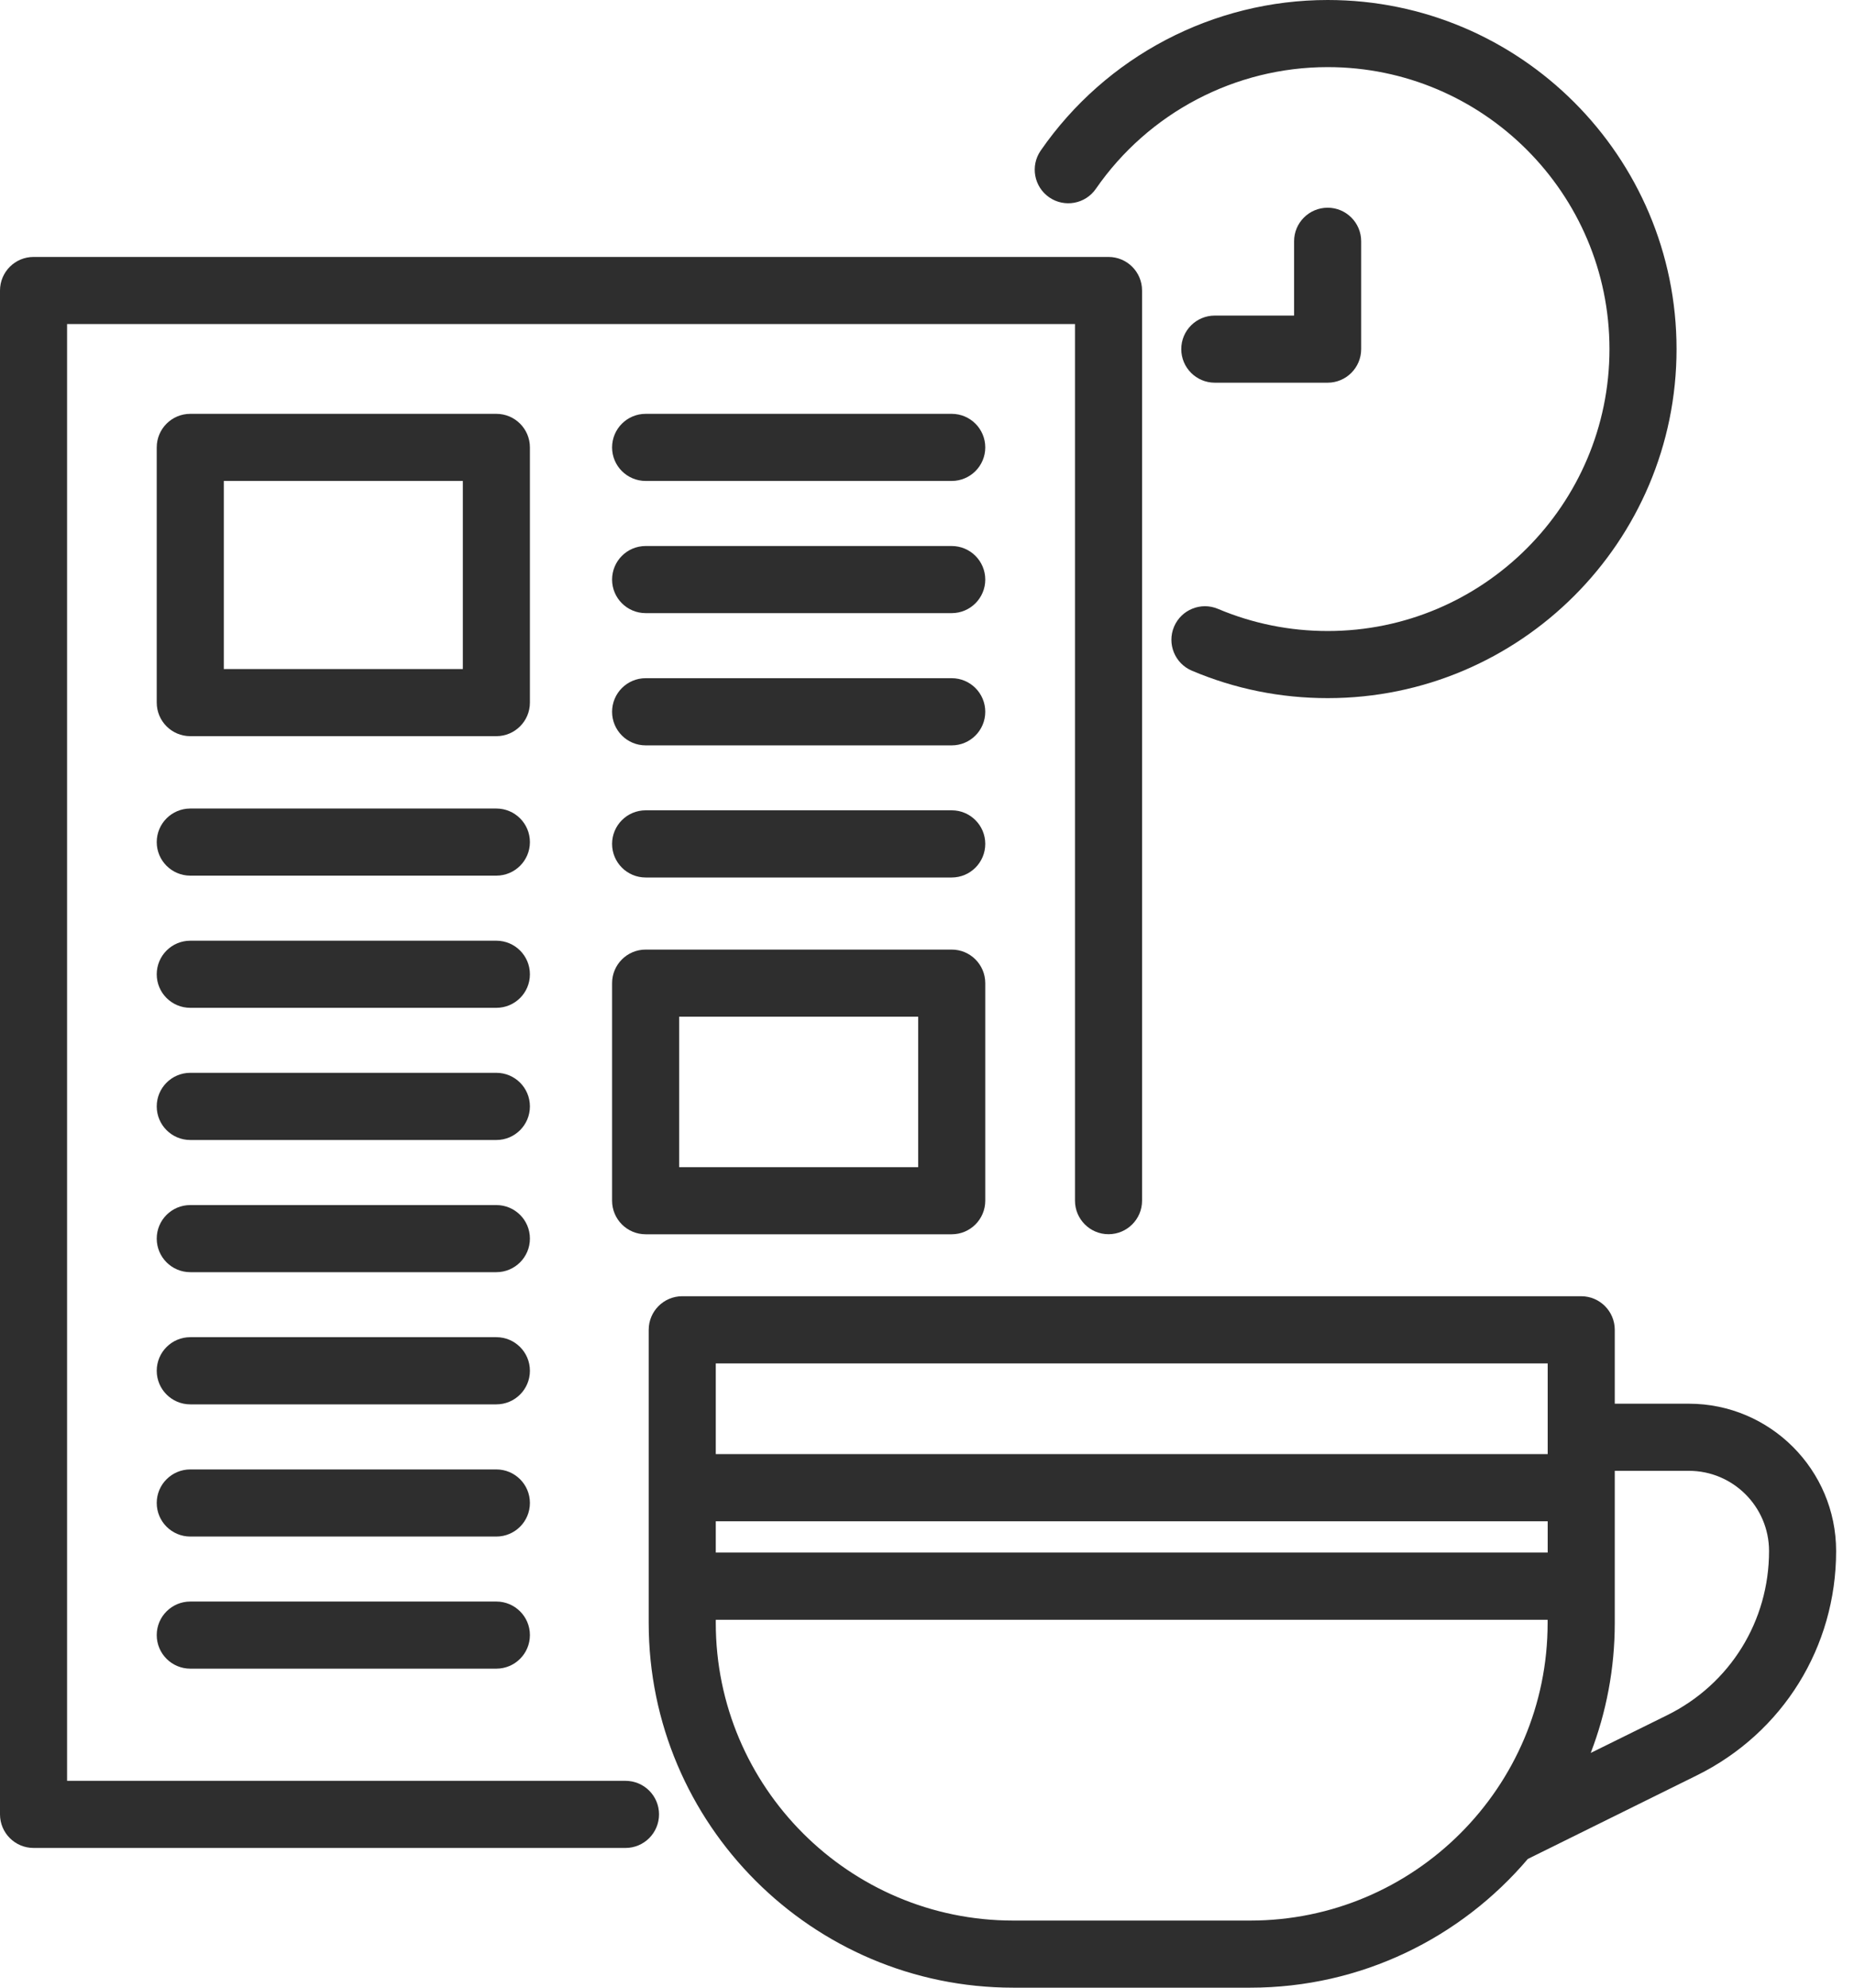 <svg width="28" height="30" viewBox="0 0 28 30" fill="none" xmlns="http://www.w3.org/2000/svg">
<path d="M25.506 21.186H24.387V20.071C24.387 19.791 24.16 19.564 23.88 19.564H10.303C10.024 19.564 9.797 19.791 9.797 20.071V24.495C9.797 27.531 12.267 30 15.302 30H18.882C20.56 30 22.064 29.245 23.074 28.057L25.628 26.795C26.925 26.154 27.73 24.857 27.73 23.41C27.73 22.183 26.732 21.186 25.506 21.186ZM23.374 23.433H10.81V22.961H23.374V23.433ZM23.374 20.578V21.947H10.81V20.578H23.374ZM18.882 28.987H15.302C12.825 28.987 10.81 26.972 10.81 24.495V24.447H23.373V24.495C23.374 26.972 21.358 28.987 18.882 28.987ZM25.179 25.887L24.024 26.457C24.258 25.848 24.387 25.186 24.387 24.495V22.199H25.506C26.174 22.199 26.717 22.742 26.717 23.41C26.717 24.469 26.128 25.418 25.179 25.887Z" fill="#2E2E2E"/>
<path d="M9.446 26.878H1.013V4.891H16.235V18.122C16.235 18.401 16.462 18.628 16.741 18.628C17.021 18.628 17.248 18.401 17.248 18.122V4.385C17.248 4.105 17.021 3.878 16.741 3.878H0.507C0.227 3.878 0 4.105 0 4.385V27.384C0 27.664 0.227 27.891 0.507 27.891H9.447C9.726 27.891 9.953 27.664 9.953 27.384C9.953 27.104 9.726 26.878 9.446 26.878Z" fill="#2E2E2E"/>
<path d="M8.003 6.753C8.003 6.473 7.776 6.246 7.496 6.246H2.874C2.594 6.246 2.367 6.473 2.367 6.753V10.604C2.367 10.884 2.594 11.111 2.874 11.111H7.496C7.776 11.111 8.003 10.884 8.003 10.604V6.753ZM6.99 10.098H3.38V7.259H6.99V10.098Z" fill="#2E2E2E"/>
<path d="M7.496 12.203H2.874C2.594 12.203 2.367 12.43 2.367 12.71C2.367 12.989 2.594 13.216 2.874 13.216H7.496C7.776 13.216 8.003 12.989 8.003 12.71C8.003 12.43 7.776 12.203 7.496 12.203Z" fill="#2E2E2E"/>
<path d="M7.496 14.198H2.874C2.594 14.198 2.367 14.425 2.367 14.705C2.367 14.985 2.594 15.211 2.874 15.211H7.496C7.776 15.211 8.003 14.985 8.003 14.705C8.003 14.425 7.776 14.198 7.496 14.198Z" fill="#2E2E2E"/>
<path d="M7.496 16.192H2.874C2.594 16.192 2.367 16.419 2.367 16.699C2.367 16.979 2.594 17.206 2.874 17.206H7.496C7.776 17.206 8.003 16.979 8.003 16.699C8.003 16.419 7.776 16.192 7.496 16.192Z" fill="#2E2E2E"/>
<path d="M7.496 18.188H2.874C2.594 18.188 2.367 18.414 2.367 18.694C2.367 18.974 2.594 19.201 2.874 19.201H7.496C7.776 19.201 8.003 18.974 8.003 18.694C8.003 18.414 7.776 18.188 7.496 18.188Z" fill="#2E2E2E"/>
<path d="M7.496 20.182H2.874C2.594 20.182 2.367 20.409 2.367 20.689C2.367 20.969 2.594 21.196 2.874 21.196H7.496C7.776 21.196 8.003 20.969 8.003 20.689C8.003 20.409 7.776 20.182 7.496 20.182Z" fill="#2E2E2E"/>
<path d="M7.496 22.178H2.874C2.594 22.178 2.367 22.405 2.367 22.684C2.367 22.964 2.594 23.191 2.874 23.191H7.496C7.776 23.191 8.003 22.964 8.003 22.684C8.003 22.405 7.776 22.178 7.496 22.178Z" fill="#2E2E2E"/>
<path d="M7.496 24.172H2.874C2.594 24.172 2.367 24.399 2.367 24.678C2.367 24.958 2.594 25.185 2.874 25.185H7.496C7.776 25.185 8.003 24.958 8.003 24.678C8.003 24.399 7.776 24.172 7.496 24.172Z" fill="#2E2E2E"/>
<path d="M14.373 6.246H9.751C9.471 6.246 9.244 6.473 9.244 6.753C9.244 7.032 9.471 7.259 9.751 7.259H14.373C14.653 7.259 14.88 7.032 14.88 6.753C14.88 6.473 14.653 6.246 14.373 6.246Z" fill="#2E2E2E"/>
<path d="M14.373 8.241H9.751C9.471 8.241 9.244 8.468 9.244 8.748C9.244 9.027 9.471 9.254 9.751 9.254H14.373C14.653 9.254 14.88 9.027 14.88 8.748C14.88 8.468 14.653 8.241 14.373 8.241Z" fill="#2E2E2E"/>
<path d="M14.373 10.236H9.751C9.471 10.236 9.244 10.463 9.244 10.743C9.244 11.023 9.471 11.25 9.751 11.25H14.373C14.653 11.25 14.88 11.023 14.88 10.743C14.88 10.463 14.653 10.236 14.373 10.236Z" fill="#2E2E2E"/>
<path d="M14.373 12.23H9.751C9.471 12.23 9.244 12.457 9.244 12.737C9.244 13.017 9.471 13.244 9.751 13.244H14.373C14.653 13.244 14.88 13.017 14.88 12.737C14.88 12.457 14.653 12.23 14.373 12.23Z" fill="#2E2E2E"/>
<path d="M14.373 14.332H9.751C9.471 14.332 9.244 14.559 9.244 14.839V18.122C9.244 18.402 9.471 18.629 9.751 18.629H14.373C14.653 18.629 14.88 18.402 14.88 18.122V14.839C14.88 14.559 14.653 14.332 14.373 14.332ZM13.867 17.616H10.257V15.345H13.867V17.616Z" fill="#2E2E2E"/>
<path d="M15.845 2.978C16.075 3.137 16.391 3.08 16.55 2.85C17.346 1.7 18.655 1.013 20.052 1.013C22.398 1.013 24.307 2.922 24.307 5.269C24.307 7.615 22.398 9.524 20.052 9.524C19.477 9.524 18.92 9.411 18.395 9.19C18.138 9.081 17.84 9.201 17.731 9.459C17.622 9.717 17.743 10.014 18.001 10.123C18.651 10.398 19.34 10.537 20.052 10.537C22.957 10.537 25.32 8.174 25.32 5.269C25.32 2.363 22.957 0 20.052 0C18.323 0 16.702 0.85 15.717 2.273C15.558 2.503 15.615 2.818 15.845 2.978Z" fill="#2E2E2E"/>
<path d="M18.346 5.776H20.051C20.33 5.776 20.557 5.549 20.557 5.269V3.641C20.557 3.362 20.33 3.135 20.051 3.135C19.771 3.135 19.544 3.362 19.544 3.641V4.763H18.346C18.067 4.763 17.84 4.989 17.84 5.269C17.84 5.549 18.067 5.776 18.346 5.776Z" fill="#2E2E2E"/>
</svg>
